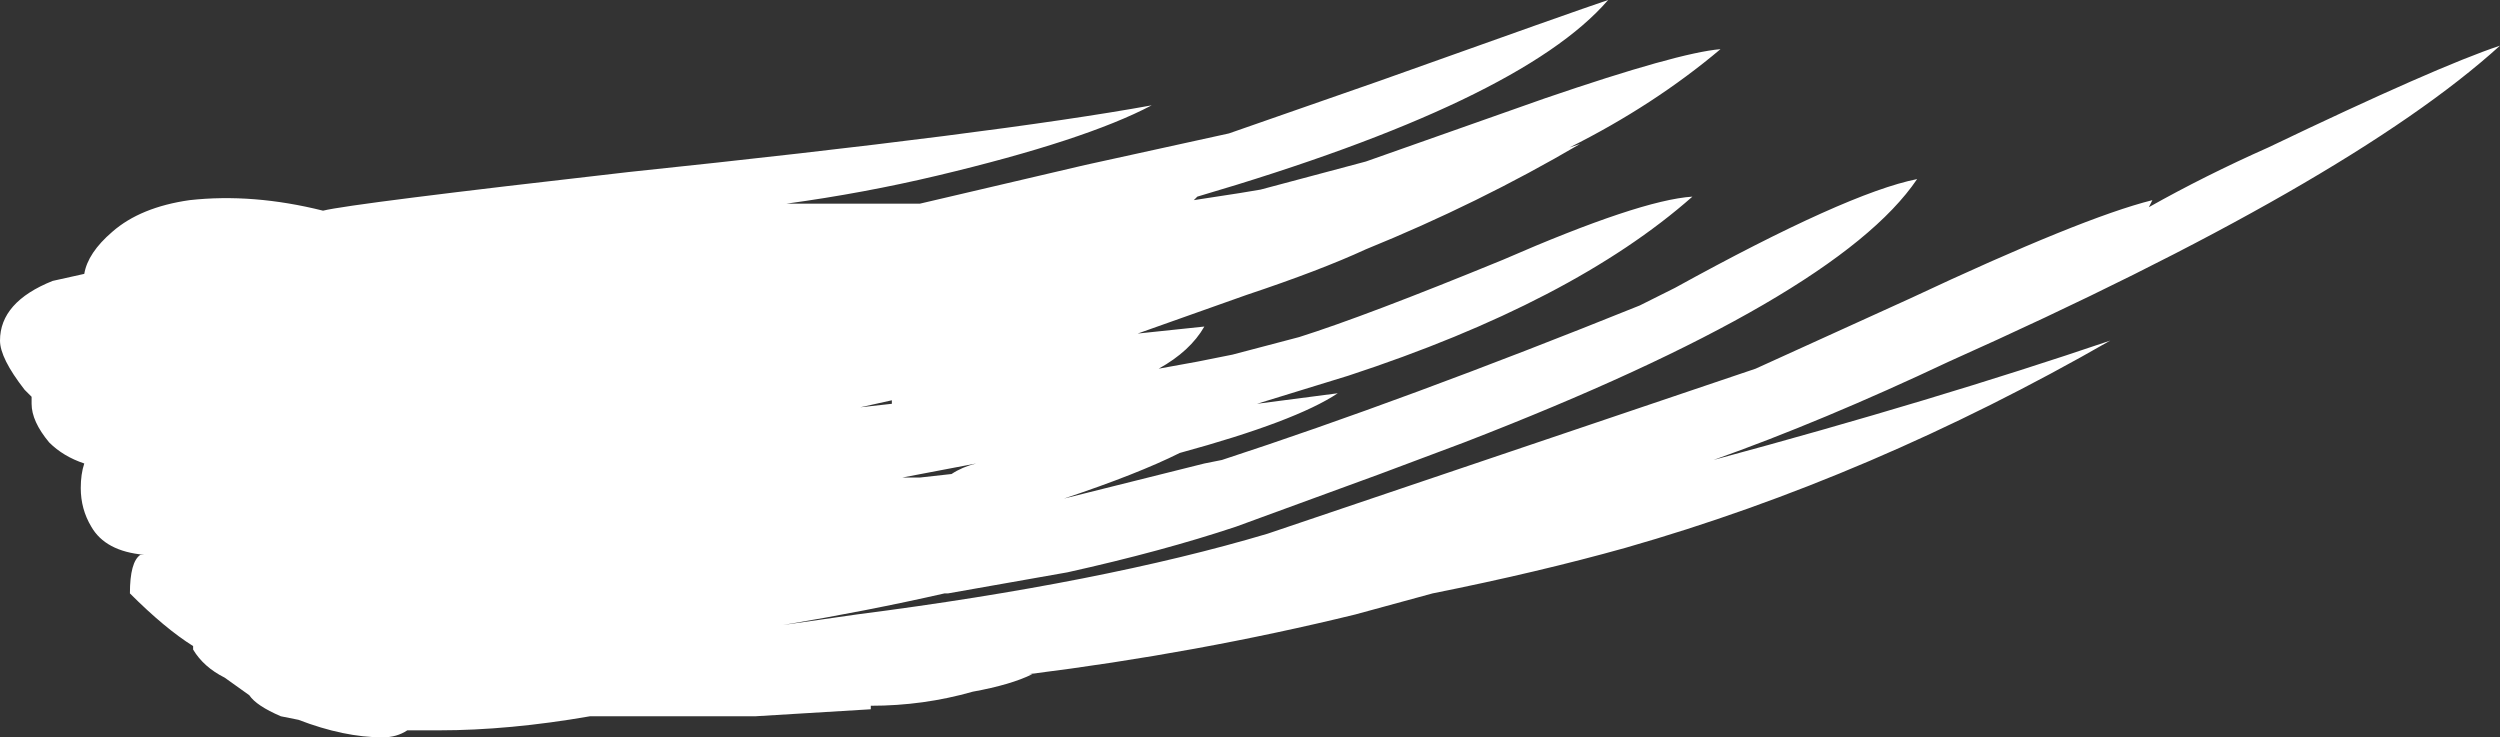 <?xml version="1.0" encoding="UTF-8" standalone="no"?>
<svg xmlns:ffdec="https://www.free-decompiler.com/flash" xmlns:xlink="http://www.w3.org/1999/xlink" ffdec:objectType="shape" height="10.5px" width="35.6px" xmlns="http://www.w3.org/2000/svg">
  <rect width="100%" height="100%" fill="#333333" stroke="none"/>
  <g transform="matrix(1.0, 0.0, 0.0, 1.0, 0.0, 0.0)">
    <path d="M32.3 2.1 Q34.7 0.95 35.6 0.65 33.45 2.6 27.75 5.15 25.95 6.0 24.4 6.55 27.55 5.7 30.05 4.85 26.65 6.8 23.15 7.8 21.9 8.15 20.4 8.45 L19.3 8.75 Q17.05 9.3 14.65 9.6 L14.7 9.6 Q14.4 9.75 13.85 9.85 13.15 10.05 12.4 10.05 L12.4 10.1 10.75 10.2 8.4 10.2 Q7.25 10.4 6.25 10.4 L5.8 10.4 Q5.65 10.5 5.45 10.5 4.9 10.5 4.25 10.25 L4.0 10.2 Q3.65 10.05 3.55 9.9 L3.2 9.65 Q2.9 9.5 2.75 9.25 L2.75 9.2 Q2.35 8.95 1.85 8.45 1.85 8.0 2.0 7.9 L2.05 7.9 Q1.5 7.85 1.3 7.5 1.15 7.25 1.15 6.95 1.15 6.75 1.2 6.6 0.9 6.5 0.7 6.3 0.45 6.0 0.45 5.75 L0.45 5.65 0.35 5.55 Q0.0 5.1 0.0 4.85 0.0 4.3 0.75 4.0 L1.2 3.9 Q1.25 3.6 1.6 3.3 2.0 2.95 2.7 2.85 3.6 2.75 4.6 3.0 5.0 2.9 8.95 2.45 14.2 1.9 16.4 1.5 15.45 2.0 13.35 2.5 12.3 2.75 11.2 2.9 L13.1 2.9 15.45 2.35 17.5 1.9 19.65 1.15 Q22.45 0.15 22.9 0.0 21.65 1.45 17.05 2.8 L17.0 2.85 17.65 2.75 17.95 2.7 19.45 2.3 22.0 1.4 Q23.9 0.75 24.5 0.7 23.55 1.5 22.35 2.1 L22.5 2.05 Q21.05 2.9 19.45 3.55 18.8 3.85 17.75 4.2 L16.2 4.75 17.15 4.65 Q16.95 5.0 16.5 5.25 L17.05 5.15 17.55 5.05 18.5 4.8 Q19.45 4.5 21.4 3.7 23.35 2.85 24.1 2.8 22.4 4.3 19.2 5.35 18.55 5.55 17.9 5.75 L19.05 5.6 Q18.45 6.0 16.8 6.45 16.2 6.75 15.15 7.1 L17.15 6.6 17.4 6.55 Q20.0 5.7 23.35 4.35 L23.85 4.1 Q26.3 2.75 27.3 2.55 26.15 4.25 20.85 6.3 L19.65 6.75 17.6 7.5 Q16.55 7.85 15.2 8.15 L13.5 8.45 13.45 8.45 Q12.35 8.7 11.15 8.9 L12.2 8.75 Q15.7 8.3 18.05 7.6 L25.0 5.25 27.2 4.25 Q29.65 3.1 30.65 2.85 L30.6 2.95 Q31.4 2.5 32.3 2.1 M12.7 5.7 L12.25 5.8 12.7 5.75 12.7 5.7 M13.9 6.6 L12.85 6.8 13.1 6.8 13.55 6.75 Q13.7 6.65 13.9 6.6 M5.8 9.95 L5.8 9.95" fill="#ffffff" fill-rule="evenodd" stroke="none"/>
  </g>
</svg>
